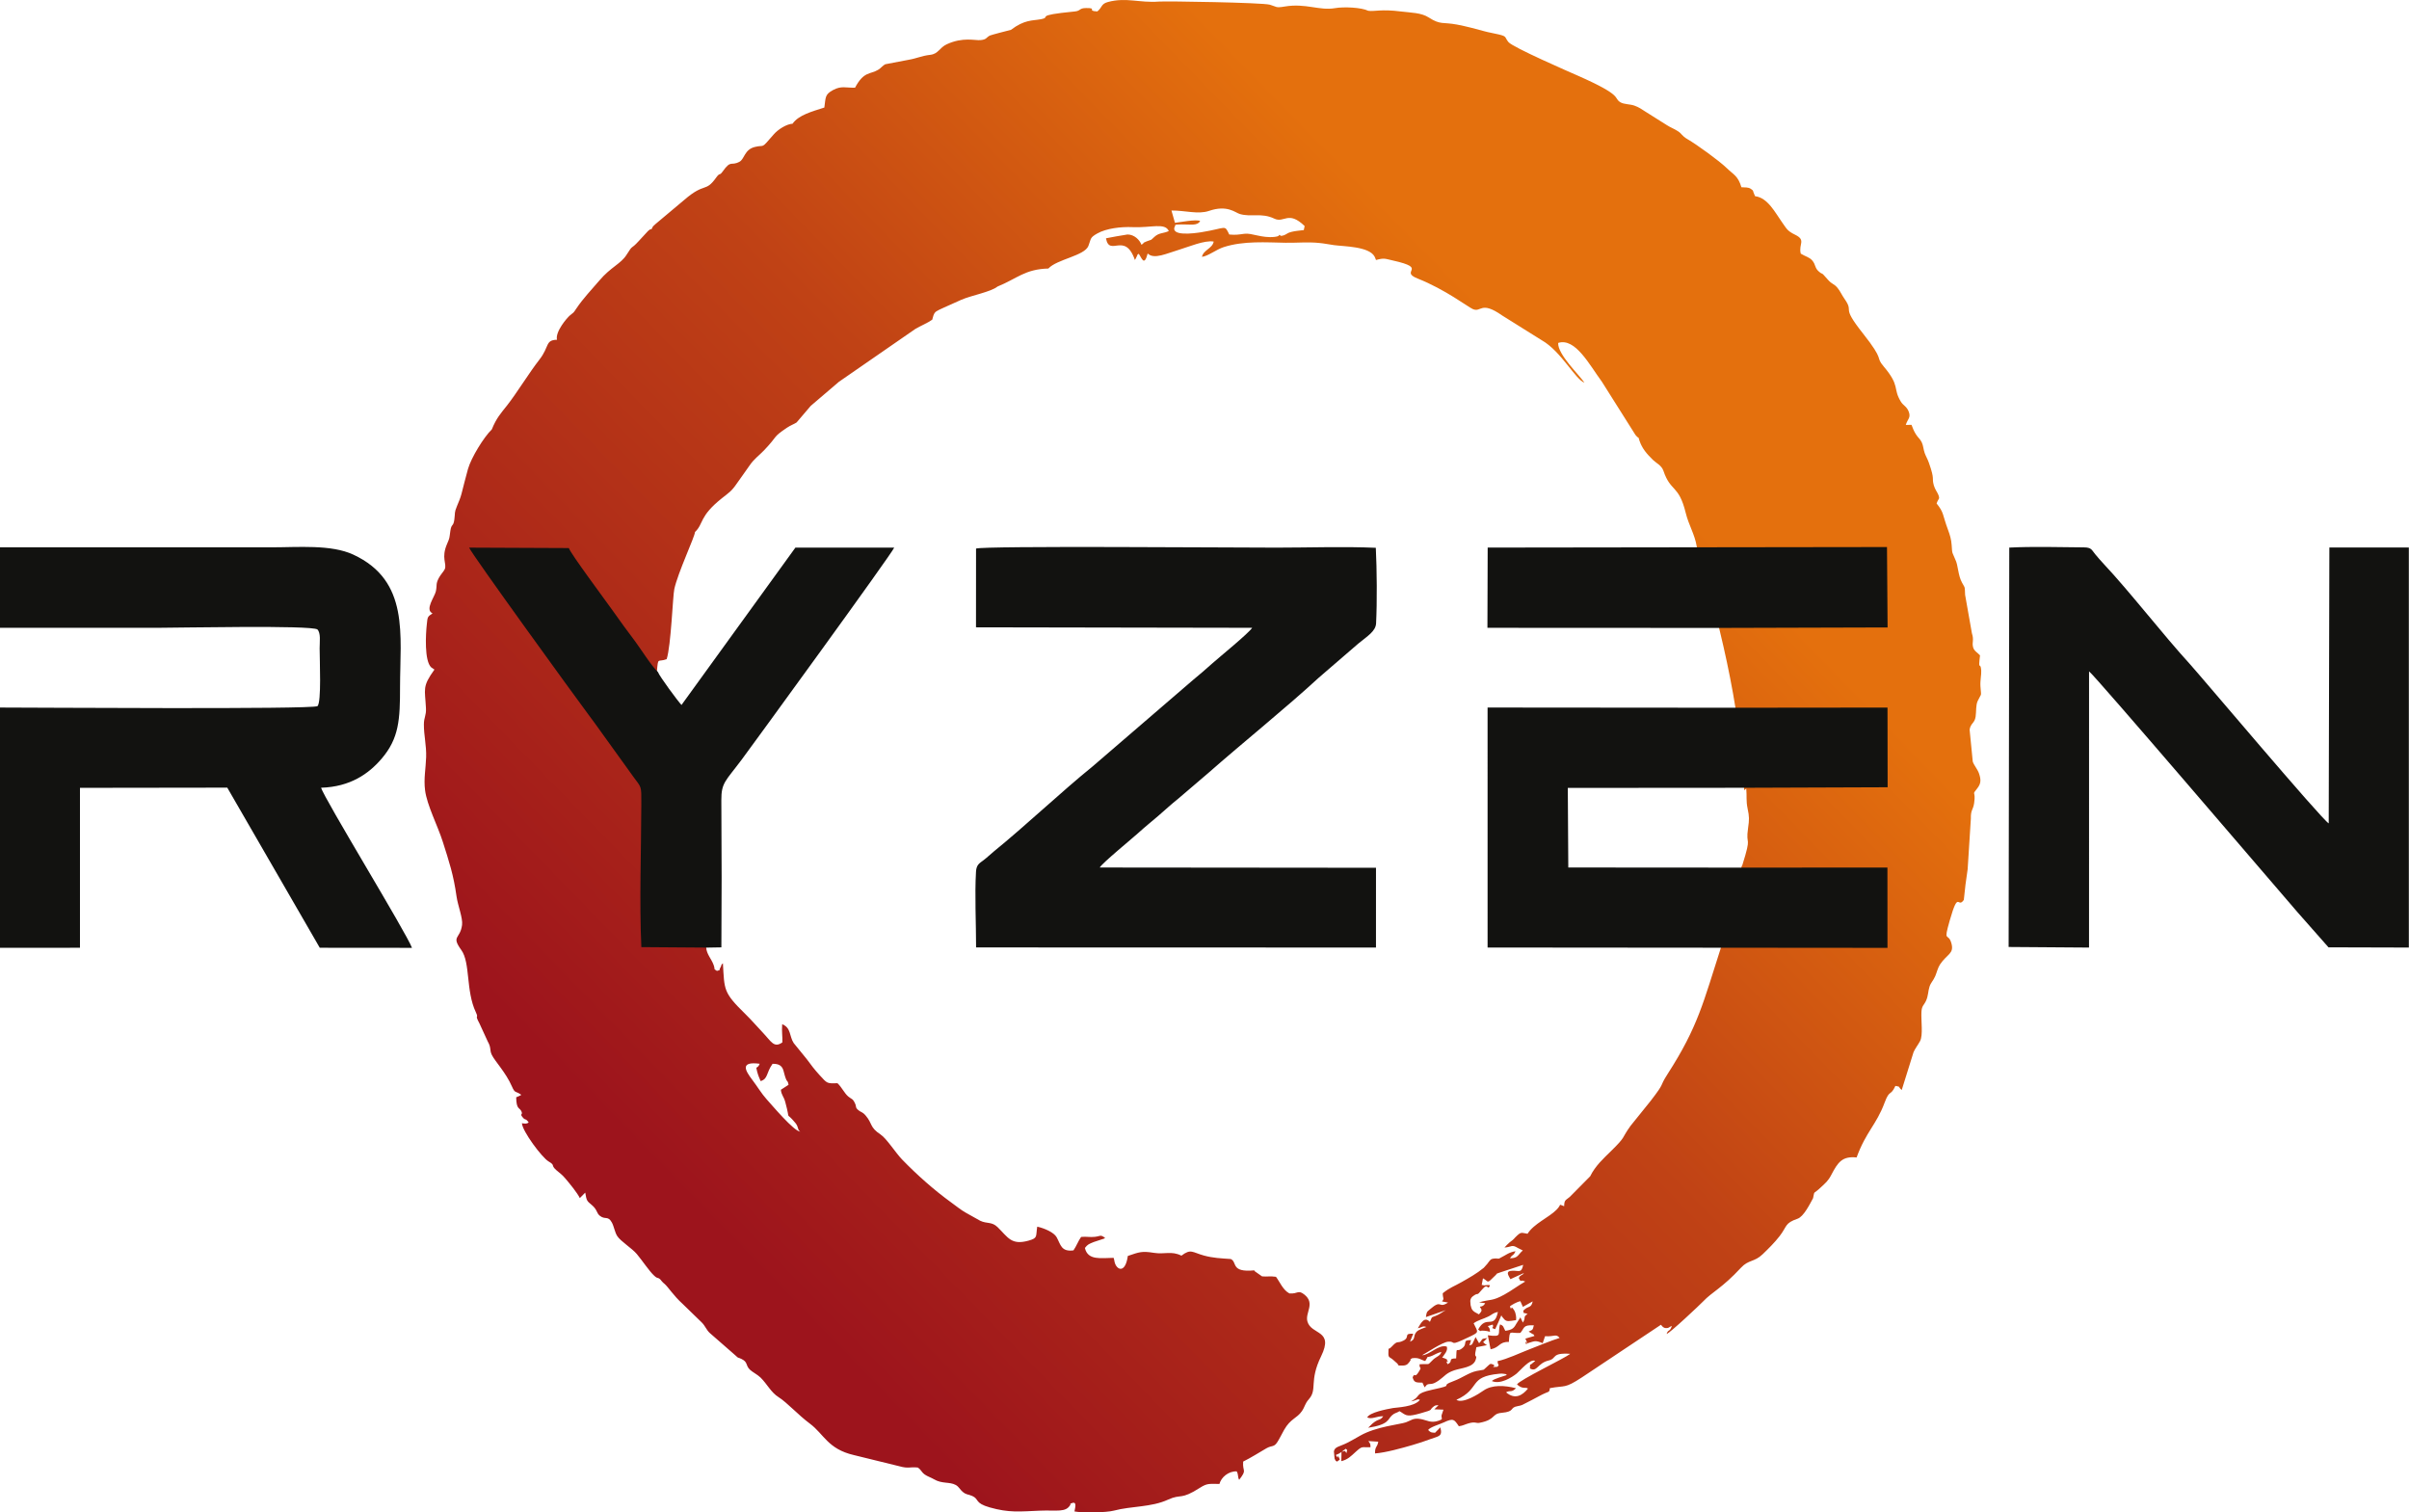 <?xml version="1.0" encoding="UTF-8" standalone="no"?>
<svg
   clip-rule="evenodd"
   fill-rule="evenodd"
   height="305.753"
   image-rendering="optimizeQuality"
   shape-rendering="geometricPrecision"
   text-rendering="geometricPrecision"
   viewBox="-2.2737368e-13 -13.05 2073.244 1304.858"
   width="487.05"
   version="1.1"
   id="svg4"
   xmlns="http://www.w3.org/2000/svg"
   xmlns:svg="http://www.w3.org/2000/svg">
  <defs
     id="defs4" />
  <linearGradient
     id="a"
     gradientUnits="userSpaceOnUse"
     x1="3341.17"
     x2="7132.33"
     y1="5621.33"
     y2="1929.94"
     gradientTransform="matrix(0.195,0,0,0.195,-2.799,-13.043)">
    <stop
       offset="0"
       stop-color="#9d141c"
       id="stop1" />
    <stop
       offset=".6"
       stop-color="#c04215"
       id="stop2" />
    <stop
       offset="1"
       stop-color="#e4700d"
       id="stop3" />
  </linearGradient>
  <path
     d="m 858.029,234.178 c 16.856,-6.852 23.597,-15.028 43.875,-15.554 7.34,-8.016 31.218,-10.936 34.556,-19.52 2.461,-6.33 1.067,-6.981 7.608,-10.7 7.776,-4.42 20.536,-5.938 30.404,-5.487 16.005,0.733 28.109,-4.115 31.351,3.401 -5.012,2.221 -8.356,1.311 -12.333,4.922 -4.455,4.047 -1.443,1.787 -6.912,4.006 -4.527,1.836 -1.043,0.976 -4.36,2.873 -1.525,-4.205 -6.166,-8.852 -12.043,-8.856 -0.955,0 -18.003,3.094 -18.577,3.279 3.068,16.446 16.346,-6.205 24.972,18.753 0.197,-0.236 0.367,-0.984 0.44,-0.813 0.073,0.172 0.334,-0.619 0.432,-0.797 2.356,-4.24 0.422,-2.492 2.451,-3.764 2.613,3.643 4.647,11.323 7.699,-0.268 5.553,5.444 16.335,-0.071 27.689,-3.43 6.983,-2.068 21.653,-8.297 29.257,-6.858 -1,5.998 -9.036,7.274 -10.094,13.186 5.199,-0.586 12.331,-6.354 18.813,-8.426 17.284,-5.524 36.449,-4.01 53.363,-3.733 9.692,0.159 19.1,-0.818 28.794,0.161 4.487,0.406 8.704,1.313 12.952,1.889 8.475,1.151 30.04,1.053 34.933,9.745 0.16,0.283 0.563,1.246 0.682,1.512 l 0.625,1.57 c 7.155,-1.932 7.551,-1.139 14.696,0.461 30.947,6.922 4.834,9.049 21.262,15.547 23.591,9.334 43.273,24.405 47.461,26.29 7.586,3.412 6.612,-7.649 25.589,5.678 l 34.015,21.263 c 16.811,9.555 29.015,33.941 36.828,36.611 -4.59,-6.922 -23.142,-24.29 -22.683,-34.302 14.805,-4.776 27.06,19.059 37.732,33.488 l 28.939,45.865 c 4.196,5.014 1.516,-0.729 3.494,5.029 2.318,6.754 6.11,11.151 11.666,16.595 2.674,2.619 7.416,4.654 9,9.362 6.233,18.518 13.135,11.606 19.202,36.195 2.725,11.043 7.78,18.345 9.569,29.236 17.895,59.67 37.791,136.068 40.908,210.178 0.344,-0.33 0.828,-0.766 1.781,-1.404 0.613,6.553 -0.264,10.518 1.17,17.231 1.502,7.035 1.469,9.411 0.399,16.825 -2.402,16.674 3.719,4.451 -5.059,32.286 l -0.527,0.619 c -2.992,24.614 -8.665,48.273 -17.819,70.18 -15.28,47.389 -19.669,68.085 -45.955,108.963 -8.051,12.522 -1.332,5.947 -14.672,23.259 l -17.385,21.585 c -8.252,11.452 -3.357,8.565 -17.032,21.954 -5.909,5.785 -13.415,12.575 -17.768,21.522 l -17.638,17.819 c -3.672,3.07 -4.719,2.502 -4.828,8.032 -5.733,-1.969 -1.567,-1.961 -6.686,3.141 -6.764,6.737 -19.411,11.905 -24.905,20.616 -5.586,-0.791 -5.311,-2.244 -10.739,3.264 -0.219,0.223 -0.799,0.906 -1.024,1.129 l -1.135,1.065 c -0.312,0.272 -1.916,1.44 -2.512,1.932 -1.973,1.631 -2.977,2.883 -4.512,4.518 6.313,-0.459 6.16,-2.967 11.514,0.332 l 4.324,2.174 c -4.545,3.902 -3.883,6.637 -11.081,6.746 2.682,-4.119 2.627,-1.531 4.811,-6.076 -5.518,0.721 -8.559,3.512 -13.223,5.776 -2.512,1.221 0.85,0.248 -2.023,0.575 -3.178,0.361 1.869,-0.346 -2.369,-0.103 -4.092,0.234 -4.086,1.139 -6.738,4.598 l -3.063,3.439 c -6.17,5.08 -12.674,8.647 -19.12,12.327 -6.653,3.797 -9.993,4.592 -16.268,9.61 -0.09,4.672 1.682,4.389 -0.678,7.055 l 5.24,1.006 c -8.723,5.711 -4.902,-3.469 -15.665,5.852 -2.864,2.481 -2.742,2.094 -3.418,6.676 l 17.239,-6.026 c -2.213,1.068 -4.168,2.736 -6.875,4.078 -6.086,3.014 -4.434,0.231 -6.912,6.067 -4.793,-4.92 -7.62,0.771 -10.428,5.526 3.889,-0.811 4.066,-2.363 7.313,-1.101 -2.176,1.02 -6.809,2.125 -8.682,4.451 -3.049,3.787 -0.195,6.051 -5.391,8.229 l 2.776,-6.858 c -8.889,-0.383 -2.379,2.869 -8.487,5.947 -5.754,2.901 -4.481,-0.785 -10.022,5.125 -3.567,3.805 -2.586,-0.488 -2.895,4.922 -0.305,5.342 1.256,3.813 4.277,6.694 l 2.149,1.916 c 1.916,1.607 0.715,0.428 2.359,2.787 6.229,0.379 7.303,-0.328 9.397,-3.143 3.115,-4.182 -2.256,-0.047 2.229,-3.111 6.065,-0.832 7.075,1.252 11.354,2.418 3.869,-6.078 -0.06,-1.977 6.154,-4.627 2.604,-1.111 4.362,-2.523 8.096,-3.301 -0.213,0.215 -0.488,0.281 -0.582,0.695 -0.543,2.344 -4.383,3.906 -6.045,5.293 -0.176,0.147 -0.412,0.363 -0.58,0.518 -6.055,5.561 -1.643,3.619 -11.247,4.172 -0.135,0 -0.474,0 -0.699,0.075 l 0.015,1.25 c 0.348,2.936 1.93,0.885 -0.402,4.742 -4.41,7.287 -3.166,0.113 -5.594,5.18 1.217,5.024 3.485,4.459 8.483,4.651 l 1.83,4.012 c 0.348,-0.125 1.803,-2.127 2.012,-2.231 3.057,-1.518 3.838,0.928 10.522,-3.887 5.108,-3.678 5.99,-6.131 13.141,-8.555 6.143,-2.08 16.085,-2.387 18.315,-8.819 1.776,-5.114 -1.02,-1.383 -0.168,-6.59 0.172,-1.055 0.668,-2.787 0.854,-4.479 l 9.165,-1.816 c -0.805,-0.391 -2.258,-1.449 -3.33,-2.611 0.609,-0.611 1.123,-1.014 1.574,-1.463 l 1.973,-2.053 c -6.049,0.772 -3.393,0.787 -7.016,4.475 l -3.037,-5.324 -2.273,4.813 c -1.172,2.119 -0.346,1.498 -3.19,2.371 0.07,-0.205 0.285,-0.707 0.319,-0.566 l 1.23,-3.955 c -7.879,-0.203 -2.946,2.754 -6.922,6.37 -6.24,5.672 -5.344,-2.953 -5.934,9.385 -7.821,0 -2,2.717 -7.403,4.991 -2.864,-5.487 2.19,0.764 -0.48,-3.5 -1.635,-2.611 1.631,0.442 -1.541,-1.336 -0.211,-0.117 -0.586,-0.231 -0.799,-0.328 -0.266,-0.122 -1.486,-0.412 -1.809,-0.572 0.189,-0.238 0.473,-0.895 0.562,-0.715 l 2.471,-3.57 c 0.672,-1.238 1.682,-2.975 0.86,-5.196 -7.164,-2.067 -14.635,7.233 -21.28,7.508 3.637,-1.947 17.467,-11.272 22.456,-11.698 7.694,-0.658 -0.496,4.821 17.946,-3.992 9.114,-4.354 8.106,-3.748 4.092,-11.891 3.686,-2.77 8.336,-3.652 12.985,-5.985 3.074,-1.541 3.648,-2.942 7.971,-3.783 -3.301,15.655 -10.016,1.873 -17.063,15.182 4.481,2.854 -0.932,0.566 5.194,0.983 2.58,0.176 2.371,0.351 5.051,0.963 -0.33,-3.543 -0.26,-2.678 -1.883,-4.938 l 4.221,-1.33 c 1.516,3.588 -2.973,2.221 2.092,3.992 0.52,-0.898 4.885,-10.612 5.303,-11.86 0.207,0.223 0.426,0.324 0.518,0.752 0.09,0.424 0.387,0.574 0.518,0.742 2.584,3.365 3.5,3.768 8.153,3.102 0.328,-0.047 1.215,-0.207 1.5,-0.25 0.186,-0.027 0.533,-0.079 0.693,-0.105 0.158,-0.022 0.555,-0.07 0.68,-0.087 0.125,-0.017 0.455,-0.02 0.676,-0.071 0.397,-2.045 -0.113,-6.141 -1.578,-8.496 -3.953,-6.358 -1.539,2.606 -3.693,-3.442 1.193,-1.094 6.262,-4.028 9.016,-4.389 l 2.166,4.84 8.481,-4.744 c -1.414,6.393 -3.696,3.291 -8.196,8.09 1.1,3.322 -1.57,0.858 3.776,2.793 -4.484,3.002 -1.002,2.469 -4.063,7.41 l -2.166,-4.484 -3.647,5.709 c -2.016,3.776 -3.604,5.065 -9.352,5.897 -1.705,-2.998 -1.268,-4.414 -4.514,-5.522 -2.61,7.971 2.973,11.258 -10.579,9.344 l 2.395,12.116 c 8.043,-1.49 7.291,-6.676 15.772,-6.342 0.768,-11.342 0.602,-7.157 9.924,-7.799 3.842,-4.504 2.033,-6.952 11.635,-6.563 -1.055,4.649 -1.205,3.707 -4.49,5.44 l 2.527,1.557 c 2.178,1.588 1.119,-0.217 2.492,2.191 l -7.867,2.305 1.244,2.723 c 0.084,6.739 -2.496,-4.205 -0.125,1.524 7.11,-2.027 7.045,-3.125 13.841,-0.312 l 2.043,-6.028 c 8.313,0.598 9.301,-2.418 12.592,1.494 -7.131,2.15 -18.069,6.746 -26.376,9.953 -8.032,3.102 -18.733,8.239 -27.235,10.106 0.621,5.952 2.307,1.002 -0.013,4.85 -8.176,0.666 0.01,-0.349 -3.873,-2.021 -2.51,-1.082 -2.801,-0.174 -4.467,1.275 -5.447,4.737 -1.379,2.625 -9.698,4.362 -6.709,1.402 -12.426,5.981 -19.526,8.586 -14.323,5.256 3.072,2.842 -18.515,7.516 -16.184,3.504 -9.563,5.406 -17.854,9.715 -0.193,0.101 -0.584,0.219 -0.846,0.387 4.752,-0.553 5.623,-2.592 7.787,-1.272 -4.676,6.129 -19.938,6.483 -23.136,7.039 -5.235,0.914 -20.413,3.776 -22.29,8.123 4.068,1.879 8.031,-1.178 13.836,-1.053 -2.905,4.16 -3.813,1.619 -9.473,6.446 l -3.561,3.502 c 17.979,-2.758 16.78,-7.194 20.343,-10.53 2.645,-2.477 3.992,-2.008 6.727,-3.781 l 1.555,0.945 c 4.545,3.061 5.584,3.973 16.577,0.891 12.014,-3.369 7.117,-2.549 10.946,-5.569 1.635,-1.291 1.963,-1.397 4.574,-1.414 l -3.639,3.547 7.903,0.289 -1.619,4.756 c -0.508,3.176 2.111,3.189 -2.77,4.834 -6.608,2.225 -9.719,-0.492 -15.2,-1.48 -6.594,-1.185 -8.09,1.137 -12.805,2.809 -5.283,1.873 -25.472,3.604 -39.388,11.471 -2.688,1.52 -7.598,4.367 -10.446,5.83 -7.688,3.951 -11.399,3.496 -12.305,7.743 l 0.603,6.395 c 2.5,4.512 0.164,0.517 2.151,2.492 2.406,-2.24 2.809,-0.779 1.586,-3.623 -2.137,-4.961 0.699,3.699 -2.692,-2.107 4.143,-1.488 5.252,-3.145 8.688,-5.41 0.981,1.631 1.498,-0.568 0.494,3.815 -1.992,-2.852 -0.48,-1.77 -4.258,-1.16 l -0.178,8.071 c 5.782,-1.399 8.68,-4.68 12.166,-7.813 6.424,-5.776 5.051,-3.84 12.993,-4.209 0.111,-3.063 -0.461,-3.42 -1.854,-5.307 l 8.565,0.519 c -0.639,4.799 -3.039,4.086 -2.738,10.141 9.166,-0.652 23.499,-4.68 32.136,-7.205 5.916,-1.729 10.315,-3.188 15.546,-5.143 7.043,-2.633 10.872,-2.135 8.606,-10.127 l -4.574,4.658 c -3.653,-0.312 -3.49,-0.085 -5.934,-2.389 1.484,-2.461 10.034,-4.907 13.471,-6.524 8.53,-4.016 9.022,-2.516 13.043,3.293 3.92,-0.6 4.793,-1.48 8.334,-2.502 6.016,-1.736 6.348,0.159 9.598,-0.48 14.413,-2.824 9.951,-7.772 18.936,-8.596 12.127,-1.111 6.319,-4.481 13.963,-5.799 3.24,-0.558 3.803,-0.994 6.424,-2.34 4.026,-2.068 7.354,-3.731 11.335,-5.922 10.139,-5.578 9.174,-2.664 9.936,-7.229 13.495,-2.603 12.252,0.775 27.651,-9.303 l 68.208,-45.414 c 1.242,1.494 2.006,2.785 4.383,2.898 2.514,0.122 2.324,-0.824 4.996,-1.895 -1.754,5.614 -3.127,2.658 -4.496,6.918 2.639,-0.51 29.085,-25.485 31.497,-28.046 7.719,-8.19 16.247,-11.371 32.66,-29.079 6.571,-7.086 11.44,-4.66 18.698,-11.625 4.852,-4.656 10.272,-9.983 14.655,-15.663 6.686,-8.662 4.239,-11.11 15.507,-15.001 5.234,-1.809 10.532,-12.563 13.342,-17.718 0.107,-0.256 0.135,-0.98 0.158,-0.82 0.021,0.155 0.113,-0.641 0.146,-0.791 1.002,-4.885 0.034,-1.627 6.602,-7.918 3.895,-3.729 5.922,-5.037 8.856,-10.637 5.674,-10.84 9.381,-16.225 21.794,-14.954 8.196,-22.417 16.999,-27.985 24.157,-47.271 4.401,-11.856 4.983,-5.094 9.331,-14.473 5.09,0.994 1.629,0.149 5.438,3.576 l 10.192,-32.632 c 1.201,-2.92 3.916,-6.42 5.6,-9.504 2.787,-5.102 0.815,-17.672 1.23,-25.274 0.297,-5.467 2.114,-5.59 3.94,-9.573 2.062,-4.5 1.688,-8.133 3.018,-12.19 1.207,-3.676 3.104,-4.889 4.94,-9.102 1.246,-2.856 2.236,-7.217 4.086,-10.01 6.002,-9.059 12.344,-9.209 9.918,-18.167 -2.785,-10.278 -7.311,0.521 -1.443,-19.976 7.674,-26.806 6.688,-9.668 12.104,-17.616 0.85,-9.03 1.922,-17.466 3.309,-26.462 l 2.774,-43.732 c -0.205,-7.59 1.942,-7.299 2.812,-13.243 1.688,-11.502 -2.516,-6.252 2.668,-12.743 3.193,-3.996 3.508,-7.324 1.473,-13.108 -1.238,-3.516 -4.36,-6.971 -5.324,-10.041 l -2.723,-27.667 c 1.088,-5.799 4.313,-5.25 5.192,-11.098 0.697,-4.643 0.01,-9.743 1.817,-13.583 3.498,-7.434 3.068,-2.875 2.365,-12.373 -0.385,-5.186 0.908,-10.297 0.65,-13.903 -0.619,-8.643 -2.803,1.799 -1.031,-12.993 -1.824,-2.201 -5.131,-3.707 -5.979,-7.029 -1.158,-4.549 0.992,-5.846 -1.026,-12.073 l -5.864,-33.134 c -0.41,-7.284 0.336,-5.199 -2.6,-10.442 -3.711,-6.625 -3.264,-15.059 -5.904,-20.163 -2.576,-6.561 -2.578,-3.801 -3.092,-12.272 -0.299,-4.924 -1.571,-8.977 -3.059,-12.979 -5.123,-13.772 -3.361,-14.86 -9.934,-22.972 1.531,-4.701 3.076,-3.305 1.508,-7.487 -0.785,-2.09 -2.951,-4.764 -3.889,-8.079 -2.03,-7.18 1.149,-4.154 -4.26,-19.526 -1.242,-3.529 -2.484,-5.276 -3.592,-8.303 -1.19,-3.252 -1.221,-6.578 -2.598,-9.432 -1.383,-2.865 -3.289,-4.072 -5.026,-6.877 -1.727,-2.791 -2.631,-4.99 -3.795,-8.143 l -4.946,0.049 c 1.582,-5.152 4.598,-6.121 2.519,-11.522 -1.707,-4.432 -4.717,-5.198 -6.742,-8.502 -7.215,-11.78 -0.244,-13.167 -14.961,-30.566 -7.547,-8.924 1.742,-3.688 -17.981,-28.599 -19.581,-24.729 -6.744,-16.833 -15.792,-29.698 -2.332,-3.315 -3.49,-6.326 -5.901,-9.278 -3.084,-3.781 -4.752,-3.016 -8.207,-6.987 -7.422,-8.522 -3.461,-3.346 -7.944,-7.198 -3.731,-3.205 -2.502,-5.742 -5.66,-9.483 -2.49,-2.947 -5.703,-3.342 -9.942,-5.92 -2.104,-8.25 4.803,-11.596 -4.746,-16.26 -7.078,-3.457 -7.362,-5.16 -11.61,-11.106 -5.543,-7.754 -12.161,-20.974 -23.03,-22.192 l -0.764,-1.703 c -1.662,-3.633 -0.135,-2.67 -2.934,-4.641 -2.123,-1.494 -4.908,-1.201 -8.121,-1.404 -3.03,-10.02 -6.69,-10.694 -12.805,-16.633 -6.359,-6.178 -25.622,-20.147 -33.671,-24.794 -5.246,-3.029 -4.555,-4.502 -8.352,-6.936 -3.705,-2.375 -6.114,-3.006 -9.717,-5.35 -6.789,-4.412 -11.508,-7.117 -17.946,-11.299 -3.572,-2.32 -5.969,-4.043 -9.87,-5.414 -3.864,-1.359 -9.032,-1.033 -12.071,-2.889 -6.567,-4.016 3.483,-5.217 -36.666,-22.921 -6.44,-2.84 -56.135,-24.401 -59.918,-29.005 -3.588,-4.367 -0.945,-4.809 -8.489,-6.613 -4.508,-1.078 -8.051,-1.561 -12.434,-2.77 -7.157,-1.971 -15.682,-4.24 -23.427,-5.707 -12.405,-2.35 -14.147,0.504 -24.351,-6.094 -6.608,-4.274 -15.286,-4.1 -23.938,-5.205 -17.434,-2.229 -22.77,0.193 -28.341,-0.615 -5.842,-2.92 -21.085,-3.6 -28.679,-2.274 -13.52,2.36 -25.183,-4.463 -43.41,-1.396 -8.069,1.356 -6.69,0.187 -12.825,-1.574 -6.424,-1.844 -89.222,-3.197 -95.701,-2.695 -16.657,1.291 -28.138,-3.883 -43.978,0.369 -6.117,1.643 -4.768,4.631 -9.162,8.129 -9.709,-0.42 0.648,-3.029 -9.725,-2.916 -6.227,0.07 -4.338,2.426 -9.789,2.955 -36.666,3.557 -18.989,4.766 -29.263,6.699 -7.358,1.385 -13.915,0.203 -25.771,9.157 -1.85,0.408 -17.303,4.459 -18.192,4.922 -3.293,1.715 -2.596,3.416 -8.024,3.932 -4.77,0.453 -15.073,-2.846 -28.993,3.516 -6.559,2.998 -7.285,8.367 -14.395,9.186 -7.631,0.877 -11.733,3.125 -18.733,4.293 l -20.102,3.838 c -2.027,0.988 -3.727,3.318 -6.059,4.737 -6.948,4.221 -12.354,1.068 -20.009,15.485 -7.825,0.188 -11.747,-1.83 -18.833,1.946 -7.332,3.906 -6.389,6.313 -7.655,15.172 -10.723,3.463 -22.274,6.492 -27.419,13.96 -5.123,0.269 -12.471,4.824 -16.36,9.325 -11.51,13.315 -7.125,8.491 -16.151,10.717 -9.096,2.242 -8.909,10.438 -13.299,12.786 -7.465,3.994 -7.074,-2.106 -14.532,8.428 -2.897,4.092 -2.156,0.422 -5.574,5.213 -9.444,13.235 -9.586,3.75 -27.4,19.157 l -24.702,20.72 c -2.768,2.529 -2.047,1.467 -3.656,4.619 -2.246,0.6 -0.576,-0.344 -3.104,1.666 l -7.809,8.461 c -7.664,8.412 -4.586,2.322 -10.678,12.042 -4.897,7.811 -13.565,10.493 -23.395,22.114 -6.955,8.225 -13.696,14.981 -20.028,24.392 -2.631,3.91 -1.742,2.738 -5.162,5.52 -2.826,2.299 -13.038,14.307 -11.418,21.233 -10.325,0.252 -6.285,5.805 -15.235,17.237 -8.729,11.151 -19.624,29.013 -27.79,39.367 -5.565,7.055 -9.186,10.866 -13.225,20.776 -6.776,6.475 -17.798,24.372 -20.557,34.189 -2.08,7.395 -3.762,14.401 -5.588,21.409 -0.947,3.639 -2.322,6.746 -3.842,10.426 -2.555,6.184 -1.438,5.24 -2.336,11.823 -0.881,6.453 -2.469,2.957 -3.445,9.861 -0.848,5.998 -0.432,5.606 -2.748,10.913 -5.367,12.291 -0.113,17.012 -2.018,21.878 -0.598,1.527 -3.766,4.92 -5.223,7.75 -2.744,5.328 -1.322,5.811 -2.481,11.354 -0.998,4.768 -9.825,15.997 -2.895,19.055 -4.641,3.152 -4.201,3.074 -4.957,9.772 -0.893,7.91 -2.238,31.236 3.836,36.861 l 2.776,1.883 c -10.764,14.942 -8.168,16.587 -7.326,33.271 0.336,6.631 -1.748,7.697 -1.783,14.041 -0.055,9.334 2.274,18.274 1.947,28.2 -0.334,10.198 -2.188,18.589 -0.932,28.564 1.631,12.957 10.956,30.759 15.299,44.486 5.479,17.307 9.2,28.173 11.901,47.398 1.057,7.516 5.508,18.518 4.729,24.413 -1.639,12.391 -9.637,9.157 -0.66,21.587 7.93,10.981 3.795,35.111 12.528,53.623 2.996,6.352 -1.537,0.998 3.15,9.741 l 7.16,15.59 c 3.238,5.645 1.377,7.229 3.514,11.573 2.736,5.561 12.098,15.175 17.3,27.136 2.815,6.469 3.022,3.586 8.061,7.26 -0.984,0.699 0.709,-0.152 -2.176,1.234 -1.174,0.563 -0.652,0.143 -2.186,0.934 0.199,11.083 2.998,8.43 4.629,12.34 1.309,3.141 -2.09,1.469 1.391,5.401 2,2.258 2.022,0.086 4.76,3.922 -1.734,1.467 -3.486,1 -5.821,0.705 0.412,6.998 17.305,29.603 22.981,32.943 6.242,3.676 1.5,2.918 6.672,7.506 3.514,3.115 4.522,3.334 7.867,7.276 3.504,4.127 10.248,12.27 12.44,16.845 l 4.666,-4.729 c 1.188,7.153 1.426,7.157 5.619,10.666 4.891,4.092 4.026,6.965 6.93,9.295 4.758,3.813 7.032,-0.371 10.442,5.873 1.787,3.268 2.559,8.51 4.612,11.655 3.01,4.614 12.647,10.465 16.907,15.524 4.754,5.647 10.483,14.487 14.94,18.634 3.424,3.188 2.676,0.937 5.305,3.252 l 1.473,1.783 c 1.088,1.193 0.996,1.049 2.26,2.127 3.027,2.586 7.819,10.237 15.432,17.11 l 16.448,15.961 c 3.192,3.067 4.125,6.561 7.082,9.247 l 21.962,19.186 c 3.658,3.361 1.225,1.152 5.463,3.248 5.631,2.785 3.279,5.268 7.092,9.118 2.016,2.035 6.686,4.326 9.321,6.93 5.754,5.68 8.903,12.721 15.587,16.928 7.274,4.578 16.647,15.126 26.997,22.825 12.036,8.953 15.456,21.899 37.877,27.093 l 39.23,9.629 c 8.076,2.268 8.78,0.395 15.977,1.127 3.404,2.418 2.764,3.621 5.977,6.012 2.031,1.512 5.606,2.693 7.926,4.078 6.983,4.164 13.454,2.018 18.831,4.952 2.764,1.508 3.662,4.018 5.994,5.922 3.486,2.846 4.36,1.824 8.336,3.615 6.1,2.748 1.732,6.061 15.038,9.838 16.639,4.723 25.583,3.523 43.267,2.797 14.713,-0.604 22.302,1.822 26.218,-5.024 1.356,-2.373 -3.276,0.43 1.127,-1.402 5.117,-2.129 2.791,4.582 2.465,7.119 6.93,1.274 27.288,1.049 33.954,-0.717 15.364,-4.07 32.167,-2.772 46.811,-9.496 11.651,-5.35 10.434,0.777 27.665,-10.332 6.51,-4.197 8.492,-3.102 16.674,-3.225 1.459,-5.647 7.725,-11.086 14.838,-10.836 1.715,2.809 0.676,4.741 2.166,7.295 7.137,-9.229 2.703,-6.5 3.443,-15.731 6.936,-3.432 13.505,-7.668 19.96,-11.403 5.008,-2.901 6.504,-0.643 9.621,-5.541 1.99,-3.127 4.117,-7.542 5.783,-10.467 5.578,-9.792 10.948,-9.729 15.325,-16.12 2.645,-3.861 2.516,-6.371 5.977,-10.264 7.637,-8.592 -0.031,-15.362 10.596,-37.089 11.272,-23.04 -8.409,-18.1 -11.819,-29.958 -2.195,-7.637 7.088,-15.588 -2.719,-23.323 -5.512,-4.346 -5.479,-0.258 -12.842,-0.926 -5.568,-2.887 -8.352,-10.111 -11.579,-14.335 -5.121,-0.779 -7.75,0.079 -12.016,-0.377 l -6.313,-4.428 c -0.102,-0.159 -0.25,-0.514 -0.422,-0.742 -20.692,1.953 -14.366,-7.174 -20.268,-9.803 -8.778,-0.613 -15.26,-0.858 -23.066,-2.975 -10.143,-2.752 -11.237,-6.188 -19.489,0.079 -8.641,-4.309 -14.581,-0.959 -23.644,-2.416 -10.715,-1.726 -12.756,-0.644 -22.595,2.662 -2.239,15.823 -9.893,12.018 -11.442,5.176 -0.083,-0.363 -0.285,-1.514 -0.355,-1.826 l -0.453,-1.713 c -11.016,0.11 -22.269,2.457 -24.8,-8.516 2.453,-3.231 3.602,-3.455 7.719,-5.164 l 7.207,-2.373 c 2.264,-0.813 1.451,-0.324 2.514,-1.129 -4.205,-3.184 -3.893,-1.469 -8.93,-0.93 -4.541,0.487 -7.121,-0.429 -11.78,0.076 -2.422,3.369 -4.106,8.059 -6.592,11.602 -10.649,1.375 -10.993,-4.926 -14.504,-11.317 -2.328,-4.24 -10.7,-7.811 -16.76,-9.149 -1.385,8.493 0.752,9.758 -7.442,12.053 -14.995,4.201 -17.749,-2.814 -26.751,-11.618 -5.063,-4.951 -9.164,-2.719 -15.007,-5.52 l -12.541,-7.012 c -3.93,-2.186 -8.237,-5.697 -12.088,-8.483 -15.389,-11.135 -29.993,-24.163 -42.791,-37.361 -5.422,-5.592 -13.399,-18.151 -18.546,-21.553 -9.643,-6.377 -6.801,-9.28 -12.87,-16.364 -2.883,-3.365 -4.037,-2.719 -6.248,-4.611 -3.174,-2.715 -1.225,-2.449 -3.209,-6.442 -1.885,-3.789 -2.68,-2.939 -5.549,-5.365 -3.485,-2.945 -5.322,-7.672 -9.327,-11.483 -9.227,0.285 -8.698,0.381 -15.467,-7.027 -4.16,-4.553 -7.397,-8.733 -11.088,-13.827 l -11.17,-13.719 c -3.967,-5.949 -2.102,-13.208 -9.983,-16.34 -0.471,6.658 0.342,10.2 0.18,15.684 -7.295,5.182 -9.573,-0.74 -16.884,-8.426 -5.41,-5.688 -9.278,-10.358 -15.213,-16.17 -18.96,-18.561 -17.856,-20.526 -19.223,-43.693 -2.281,2.273 -0.723,1.174 -1.815,3.068 -2.67,4.635 1.266,1.816 -3.318,3.561 -3.486,-2.34 -1.189,-0.356 -2.852,-5.078 -1.902,-5.403 -6.201,-9.331 -6.461,-15.421 -27.782,-50.371 -56.078,-140.625 -42.492,-237.885 1.133,-12.944 0.574,-7.627 8.407,-10.579 3.803,-11.707 5.256,-54.322 6.6,-60.495 3.08,-14.129 17.673,-45.141 17.848,-49.18 7.684,-7.348 3.305,-13.247 23.147,-29.114 6.352,-5.08 8.217,-5.86 13.061,-12.926 3.93,-5.733 7.033,-9.684 10.762,-15.215 3.914,-5.811 8.254,-8.674 12.686,-13.321 12.596,-13.205 6.688,-10.602 19.636,-19.391 3.065,-2.08 6.387,-3.24 8.358,-4.563 l 12.223,-14.325 24.269,-20.735 65.946,-45.609 c 4.865,-2.885 10.508,-5.067 14.624,-8.014 l 0.512,-1.889 c 0.076,-0.248 0.391,-1.439 0.51,-1.746 1.34,-3.461 2.254,-3.68 9.241,-6.899 5.078,-2.338 9.403,-4.281 14.883,-6.664 8.629,-3.752 25.476,-6.758 31.169,-11.391 z M 1102.752,190.5 c 5.309,-0.93 3.496,-2.068 8.928,-3.498 2.856,-0.752 6.94,-1.106 10.614,-1.549 l 0.729,-3.486 c -14.247,-13.749 -17.522,-2.248 -26.165,-6.395 -11.143,-5.346 -20.05,-1.059 -29.855,-4.016 -3.906,-1.178 -10.737,-8.071 -26.525,-2.647 -9.344,3.211 -20.739,-0.451 -32.372,-0.33 l 3.022,10.604 c 3.932,-0.441 18.507,-3.246 21.749,-1.555 -2.547,4.492 -8.463,2.768 -16.278,2.957 -7.071,0.174 -4.656,0.311 -5.295,1.076 -5.252,9.621 16.555,6.621 22.624,5.639 22.245,-3.6 19.665,-6.924 24.062,1.994 5.819,0.533 7.987,0.017 13.141,-0.645 6.422,-0.82 14.784,3.91 26.04,2.682 6.715,-0.733 1.539,-3.08 5.582,-0.834 z M 687.86,963.287 c -2.57,-1.408 -1.273,-3.887 -4.194,-7.428 -9.645,-11.69 -3.647,0.742 -8.799,-18.2 -1.373,-5.047 -3.299,-5.75 -3.764,-10.489 l 6.619,-4.289 c -1.049,-5.666 -1.182,0.531 -4.283,-11.846 -1.154,-4.607 -4.123,-6.404 -9.53,-6.229 -5.66,7.959 -3.742,12.868 -10.26,14.899 -0.897,-1.941 -2.135,-4.896 -2.959,-7.973 -1.715,-6.399 -0.076,-1.48 2.143,-6.998 -17.284,-2.252 -12.499,5.846 -6.51,13.733 4.492,5.918 8.196,12.186 12.415,16.829 4.576,5.037 23.729,27.874 29.124,27.991 z m 629.547,204.344 c 0.137,-5.324 0.203,-2.393 1.613,-4.096 l 2.938,-2.404 c -4.145,-2.397 -13.219,8.643 -15.989,10.883 -4.141,3.346 -14.235,9.694 -21.433,6.447 2.08,-2.092 9.924,-4.033 12.987,-5.162 -1.656,-1.195 0.123,-0.572 -2.619,-1.061 -1.613,-0.287 -2.229,-0.217 -3.891,-0.063 -27.343,2.555 -15.567,12.702 -37.066,22.515 5.842,3.615 19.411,-5.199 23.376,-7.979 7.485,-5.242 18.335,-4.512 28.099,-2.035 -4.426,4.18 -4.524,1.346 -8.61,3.533 7.719,6.543 14.018,2.754 18.938,-3.248 -2.512,-1.635 -4.354,0.969 -9.493,-3.53 1.842,-3.772 41.088,-22.532 45.975,-26.427 -16.745,-1.127 -11.272,4.028 -18.6,5.727 -9.901,2.293 -9.846,10.434 -16.227,6.901 z m -40.51,-77.802 -1.078,5.703 c 3.664,0.838 2.66,0.155 3.791,0.199 3.709,0.14 1.668,-0.637 3.342,0.41 -2.543,4.893 -1.385,-3.303 -6.973,3.553 -5.178,6.35 -2.524,1.738 -7.614,5.5 -1.348,0.996 -2.123,1.99 -2.424,4.092 l 0.283,3.744 c 0.934,4.071 1.551,5.17 7.203,7.928 2.5,-2.902 3.082,-3.459 0.774,-6.403 0.269,-0.147 0.727,-0.58 0.854,-0.344 0,0 2.545,-0.299 3.725,-2.904 l -5.248,-0.727 c 10.373,-2.982 11.006,-0.76 21.749,-6.651 6.402,-3.512 12.038,-7.897 18.048,-11.266 -4.877,-2.465 -3.043,1.875 -5.528,-3.02 1.24,-2.457 0.832,-1.172 2.268,-2.523 0.793,-0.744 0.283,0.574 2.215,-1.863 l -11.704,5.336 c -1.682,-3.223 -4.805,-7.135 1.77,-7.27 6.063,-0.123 7.709,2.201 9.237,-5.098 l -20.032,6.608 c -4.444,1.941 -0.441,-0.998 -4.041,2.584 -7.924,7.885 -5.303,5.231 -10.614,2.41 z"
     fill="url(#a)"
     id="path3"
     style="fill:url(#a);stroke-width:0.195" />
  <path
     d="M -2.799,528.596 H 134.762 c 16.954,0 130.876,-2.379 136.464,1.432 3.043,3.272 1.904,10.299 1.899,16.29 -0.008,10.098 1.705,46.82 -1.887,49.879 -5.709,2.879 -245.266,1.199 -274.036,1.199 v 207.313 l 69.13,-0.053 v -137.972 l 127.103,-0.176 79.812,138.148 79.554,0.073 c -4.449,-12.389 -76.138,-129.4 -78.402,-138.146 25.185,-0.764 41.002,-12.022 52.102,-24.925 15.217,-17.692 16.005,-34.027 16.005,-61.76 0,-44.806 8.401,-91.759 -40.279,-114.409 -19.204,-8.936 -47.416,-6.317 -71.065,-6.317 H -2.801 v 69.427 z m 842.259,-0.414 238.285,0.424 c -2.889,4.608 -28.087,25.112 -34.298,30.63 -5.371,4.77 -11.094,9.821 -16.872,14.505 l -86.17,74.175 c -27.948,22.68 -57.909,51.205 -85.558,73.655 -3.135,2.545 -5.596,5.041 -8.782,7.465 -3.506,2.67 -6.24,3.787 -6.604,9.996 -1.172,20.12 0.086,44.701 0.076,65.335 l 345.039,0.098 0.012,-68.831 -238.365,-0.223 c 2.428,-4.119 27.81,-24.837 33.368,-29.894 5.535,-5.037 10.973,-9.387 16.925,-14.479 5.721,-4.893 11.499,-10.307 17.471,-15.034 l 25.696,-21.956 c 29.826,-26.222 68.278,-57.229 95.379,-82.277 l 34.306,-29.591 c 7.819,-6.375 14.966,-10.625 15.305,-17.432 0.926,-18.706 0.709,-46.396 -0.234,-65.178 -27.624,-1.227 -57.772,-0.14 -85.673,-0.14 -38.627,0 -251.819,-1.684 -259.268,0.799 l -0.039,67.952 z M 2075.772,804.464 V 459.286 l -68.566,0.017 -0.562,238.035 c -5.835,-3.104 -111.212,-128.066 -119.843,-137.502 -23.157,-25.319 -51.649,-62.211 -74.136,-86.169 -2.582,-2.75 -4.918,-5.446 -7.598,-8.659 -2.985,-3.582 -2.985,-5.746 -9.747,-5.799 -20.436,-0.152 -44.17,-0.853 -64.305,0.192 l -0.557,344.58 69.376,0.502 0.015,-238.297 c 4.639,3.016 157.715,182.236 180.122,208.085 l 26.476,30.009 69.321,0.196 z m -794.89,-0.017 345.039,0.295 -0.044,-69.286 -125.669,0.05 -149.686,-0.105 -0.424,-68.657 148.893,-0.111 127.058,-0.461 -0.103,-68.747 -133.376,0.137 -211.696,-0.176 0.01,207.057 z m -673.43,0.076 12.311,-0.215 c 0.231,-65.208 0.379,-53.647 -0.031,-126.939 -0.084,-15.206 3.658,-16.456 17.425,-34.849 8.188,-10.94 130.177,-178.454 131.712,-183.07 l -85.242,-0.017 -98.275,135.758 c -3.26,-3.459 -18.888,-24.575 -20.393,-28.552 -5.133,-4.51 -15.167,-20.436 -19.835,-26.663 -6.813,-9.086 -12.92,-17.309 -19.192,-26.3 -4.914,-7.041 -36.816,-49.764 -37.761,-53.867 l -86.052,-0.381 c 1.406,4.52 92.258,129.835 102.651,143.66 9.053,12.043 17.305,24.103 25.921,35.804 4.664,6.334 8.217,11.493 12.69,17.637 7.59,10.43 7.35,7.69 7.309,24.091 -0.1,39.904 -1.76,84.085 0.025,123.49 l 56.737,0.412 z m 673.506,-345.135 -0.217,69.227 200.354,0.098 144.916,-0.416 -0.512,-69.374 -344.541,0.461 z"
     fill="#121210"
     id="path4"
     style="stroke-width:0.195" />
</svg>
